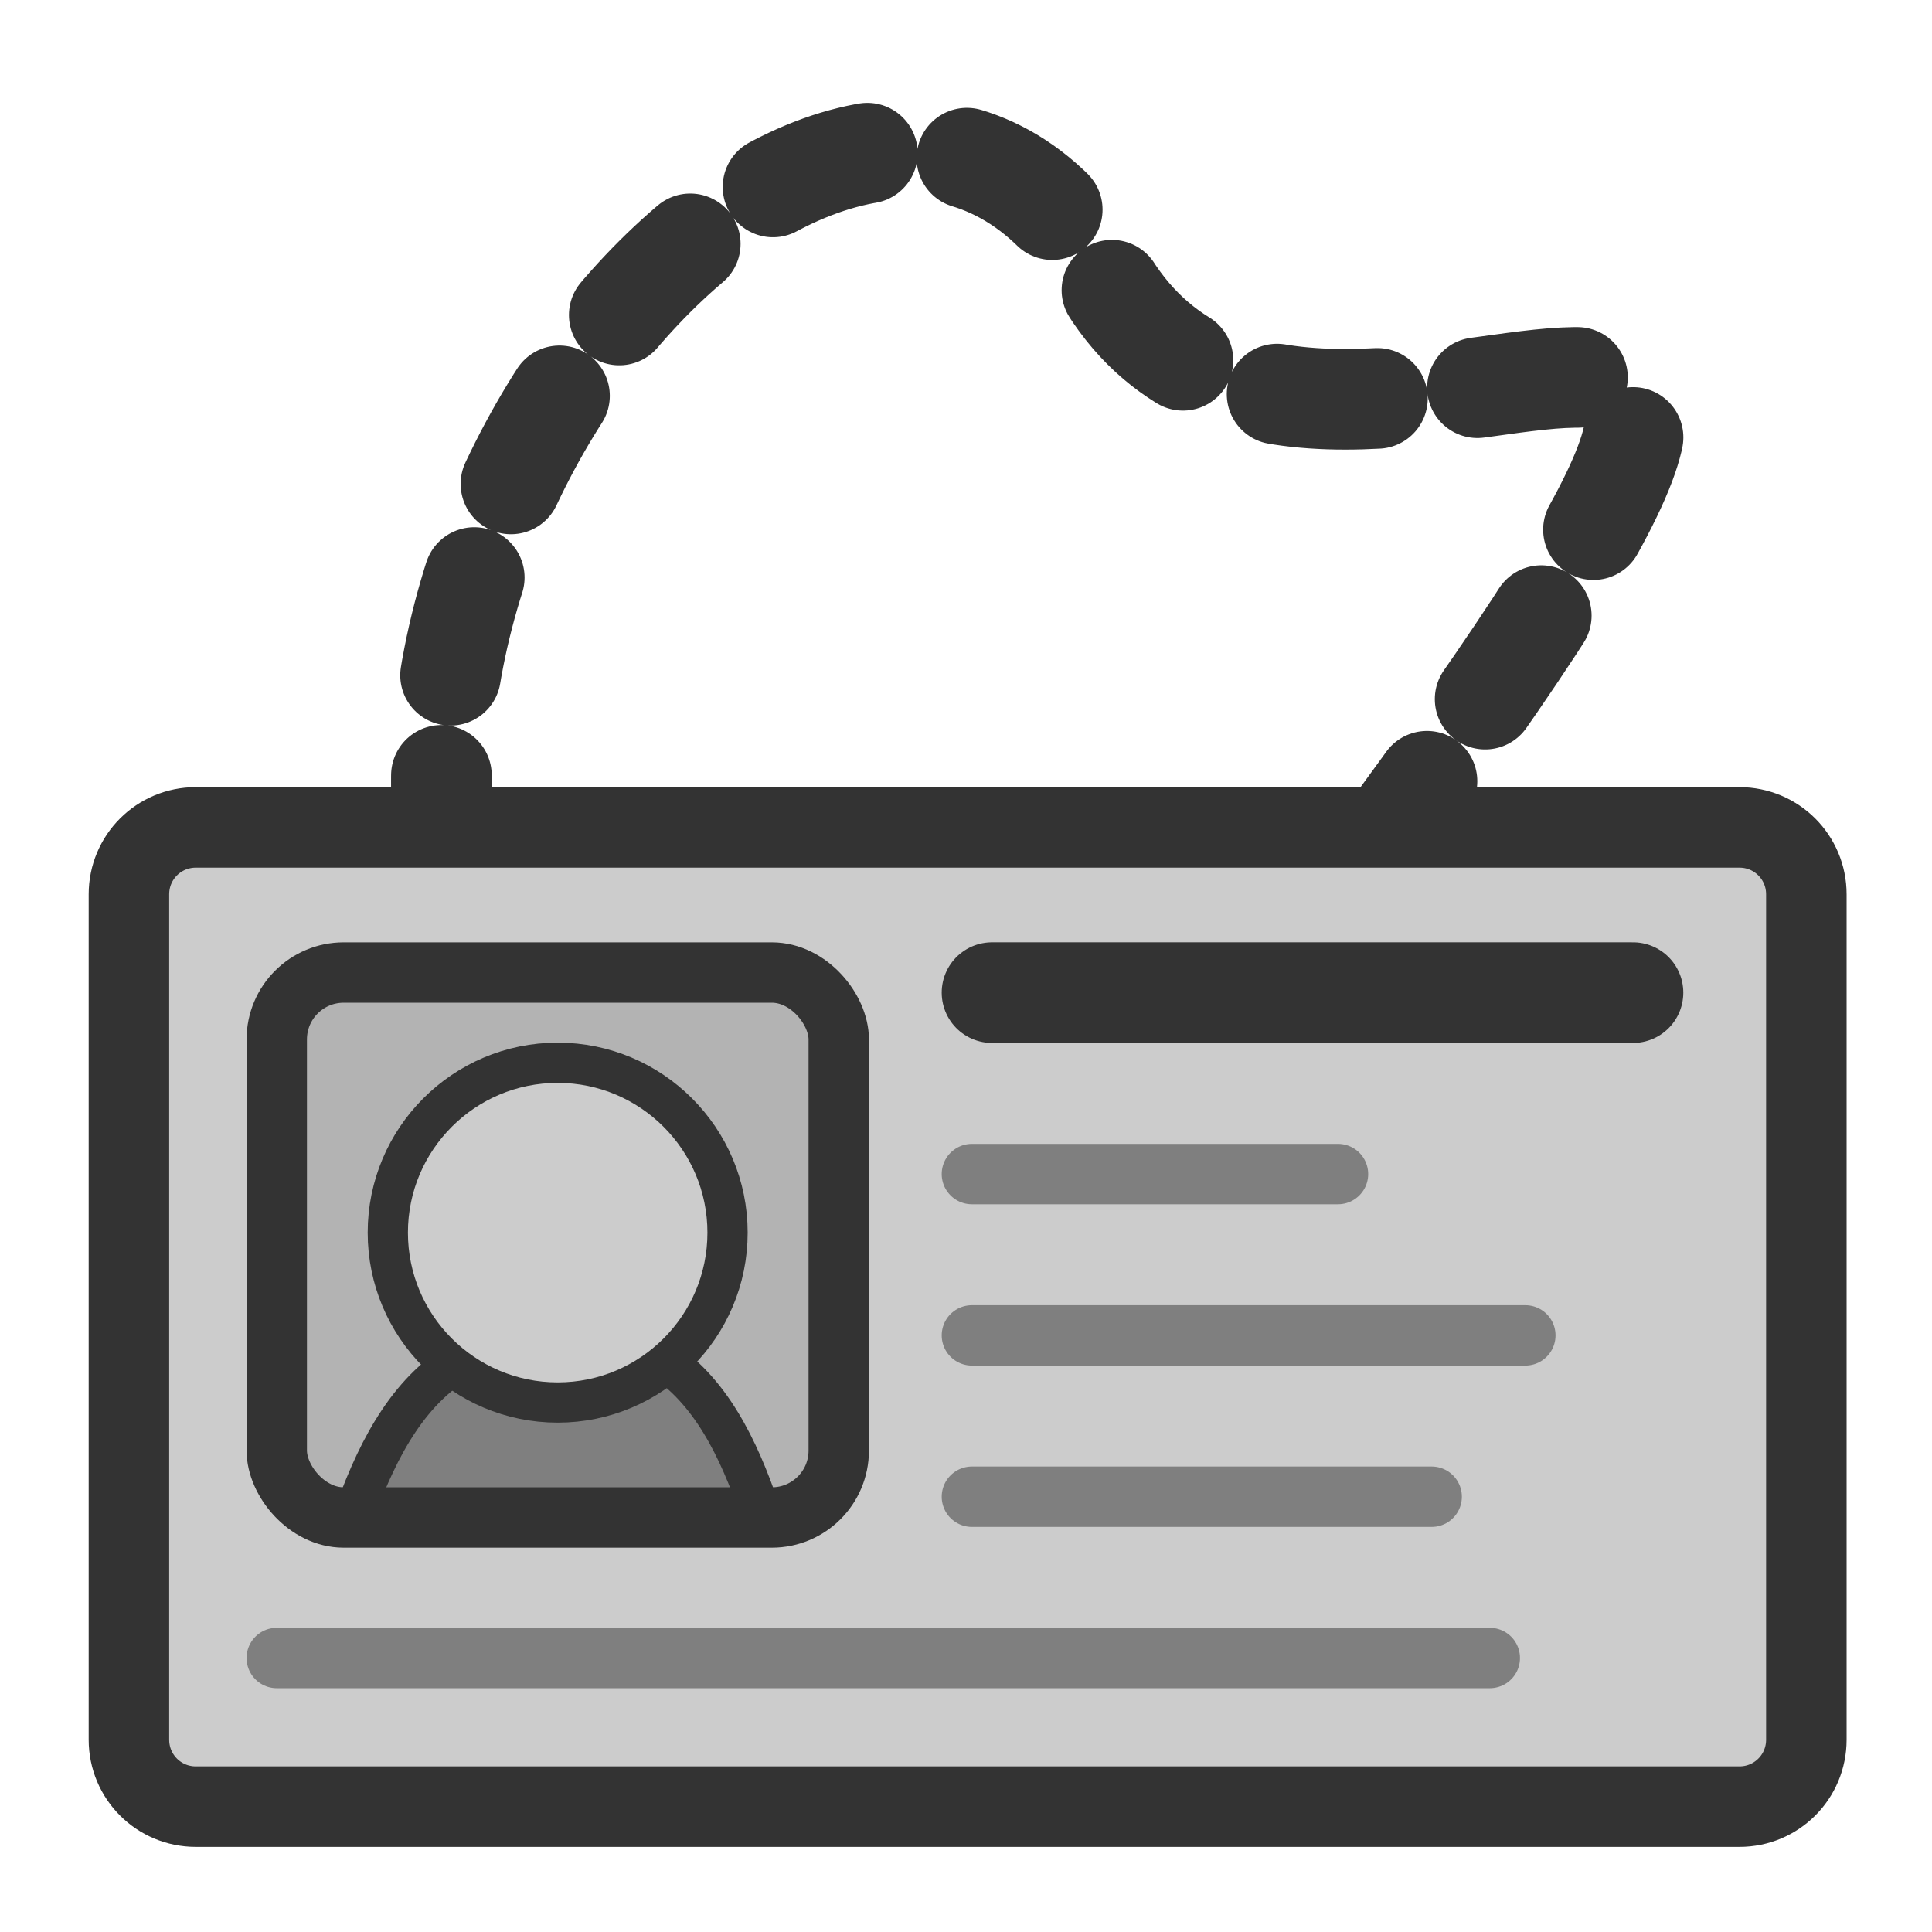 <?xml version="1.0" encoding="UTF-8" standalone="no"?>
<!DOCTYPE svg PUBLIC "-//W3C//DTD SVG 20010904//EN"
"http://www.w3.org/TR/2001/REC-SVG-20010904/DTD/svg10.dtd">
<svg
   sodipodi:docname="authenticate.svg"
   height="60"
   sodipodi:version="0.32"
   width="60"
   _SVGFile__filename="scalable/actions/authenticate.svg"
   version="1.0"
   y="0"
   x="0"
   inkscape:version="0.39"
   id="svg1"
   sodipodi:docbase="/home/danny/work/flat/newscale/actions"
   xmlns="http://www.w3.org/2000/svg"
   xmlns:cc="http://web.resource.org/cc/"
   xmlns:inkscape="http://www.inkscape.org/namespaces/inkscape"
   xmlns:sodipodi="http://sodipodi.sourceforge.net/DTD/sodipodi-0.dtd"
   xmlns:rdf="http://www.w3.org/1999/02/22-rdf-syntax-ns#"
   xmlns:dc="http://purl.org/dc/elements/1.1/"
   xmlns:xlink="http://www.w3.org/1999/xlink">
  <sodipodi:namedview
     bordercolor="#666666"
     inkscape:pageshadow="2"
     inkscape:window-y="0"
     pagecolor="#ffffff"
     inkscape:window-height="699"
     inkscape:zoom="6.9465335"
     inkscape:window-x="0"
     borderopacity="1.0"
     inkscape:cx="29.554593"
     inkscape:cy="18.432041"
     inkscape:window-width="1024"
     inkscape:pageopacity="0.0"
     id="base" />
  <defs
     id="defs3" />
  <g
     id="g1562"
     transform="translate(-6.807373e-2,2.079274e-2)">
    <path
       sodipodi:nodetypes="ccc"
       style="fill:none;fill-opacity:0.75;fill-rule:evenodd;stroke:#333333;stroke-width:3.125;stroke-linecap:round;stroke-linejoin:round;stroke-dasharray:3.125 3.125 ;stroke-dashoffset:0;stroke-opacity:1;"
       d="M 13.997,27.172 C 11.706,12.666 27.739,-2.857 34.355,8.595 C 40.972,20.046 63.366,-1.076 41.481,28.19"
       sodipodi:stroke-cmyk="(0 0 0 0.8)"
       id="path891" />
    <path
       style="font-size:12;fill:#cccccc;fill-rule:evenodd;stroke:#333333;stroke-width:2.5;stroke-linecap:round;stroke-linejoin:round;stroke-miterlimit:4;"
       d="M 6.15,25.675 C 4.999,25.675 4.072,26.602 4.072,27.753 L 4.072,54.007 C 4.072,55.159 4.999,56.086 6.15,56.086 L 54.088,56.086 C 55.239,56.086 56.166,55.159 56.166,54.007 L 56.166,27.753 C 56.166,26.602 55.239,25.675 54.088,25.675 L 6.15,25.675 z "
       id="rect825" />
    <path
       style="font-size:12;fill:none;fill-opacity:0.75;fill-rule:evenodd;stroke:#333333;stroke-width:3.125;stroke-linecap:round;stroke-linejoin:round;"
       d="M 30.876,30.806 L 50.782,30.806"
       sodipodi:stroke-cmyk="(0 0 0 0.8)"
       id="path827"
       sodipodi:nodetypes="cc" />
    <path
       style="font-size:12;fill:none;fill-opacity:0.75;fill-rule:evenodd;stroke:#7f7f7f;stroke-width:1.875;stroke-linecap:round;stroke-linejoin:round;stroke-opacity:1;"
       d="M 30.251,36.441 L 41.621,36.441"
       sodipodi:stroke-cmyk="(0.0000000 0.0000000 0.0000000 0.50196081)"
       id="path828" />
    <path
       style="font-size:12;fill:none;fill-opacity:0.75;fill-rule:evenodd;stroke:#7f7f7f;stroke-width:1.875;stroke-linecap:round;stroke-linejoin:round;stroke-opacity:1;"
       d="M 30.251,41.451 L 47.439,41.451"
       sodipodi:stroke-cmyk="(0.0000000 0.0000000 0.0000000 0.50196081)"
       id="path852" />
    <path
       style="font-size:12;fill:none;fill-opacity:0.75;fill-rule:evenodd;stroke:#7f7f7f;stroke-width:1.875;stroke-linecap:round;stroke-linejoin:round;stroke-opacity:1;"
       d="M 30.251,46.461 L 44.53,46.461"
       sodipodi:stroke-cmyk="(0.0000000 0.0000000 0.0000000 0.50196081)"
       id="path853" />
    <path
       sodipodi:nodetypes="cc"
       style="font-size:12;fill:none;fill-opacity:0.75;fill-rule:evenodd;stroke:#7f7f7f;stroke-width:1.875;stroke-linecap:round;stroke-linejoin:round;stroke-opacity:1;"
       d="M 8.663,51.47 L 46.335,51.47"
       sodipodi:stroke-cmyk="(0.0000000 0.0000000 0.0000000 0.50196081)"
       id="path836" />
    <g
       id="g1549"
       transform="translate(0.36,0.54)">
      <rect
         style="font-size:12;fill:#b3b3b3;fill-opacity:1;fill-rule:evenodd;stroke-width:1pt;"
         rx="2.078"
         height="16.924"
         width="17.453"
         y="29.642"
         x="8.303"
         id="rect874"
         ry="2.078" />
      <path
         style="font-size:12;fill:#7f7f7f;fill-rule:evenodd;stroke:#333333;stroke-width:1.25;stroke-linecap:round;stroke-linejoin:round;"
         d="M 23.292,46.304 C 22.647,44.424 21.769,42.583 20.153,41.58 C 18.444,41.506 16.285,41.58 14.204,41.58 C 12.445,42.517 11.47,44.378 10.766,46.304"
         id="path849"
         sodipodi:nodetypes="cccc" />
      <path
         transform="matrix(0.428,0,0,0.428,8.671,28.175)"
         style="font-size:12;fill:#cccccc;fill-opacity:1;fill-rule:evenodd;stroke:#333333;stroke-width:2.92;stroke-linecap:round;stroke-linejoin:round;"
         d="M 31.85,22.301 C 31.85,29.105 26.328,34.628 19.524,34.628 C 12.72,34.628 7.198,29.105 7.198,22.301 C 7.198,15.497 12.72,9.975 19.524,9.975 C 26.328,9.975 31.85,15.497 31.85,22.301 z "
         id="path716" />
      <rect
         style="font-size:12;fill:none;fill-opacity:0.75;fill-rule:evenodd;stroke:#333333;stroke-width:1.875;stroke-linejoin:round;"
         rx="2.078"
         ry="2.078"
         height="16.924"
         width="17.453"
         sodipodi:stroke-cmyk="(0 0 0 0.8)"
         y="29.642"
         x="8.303"
         id="rect826" />
    </g>
  </g>
</svg>
